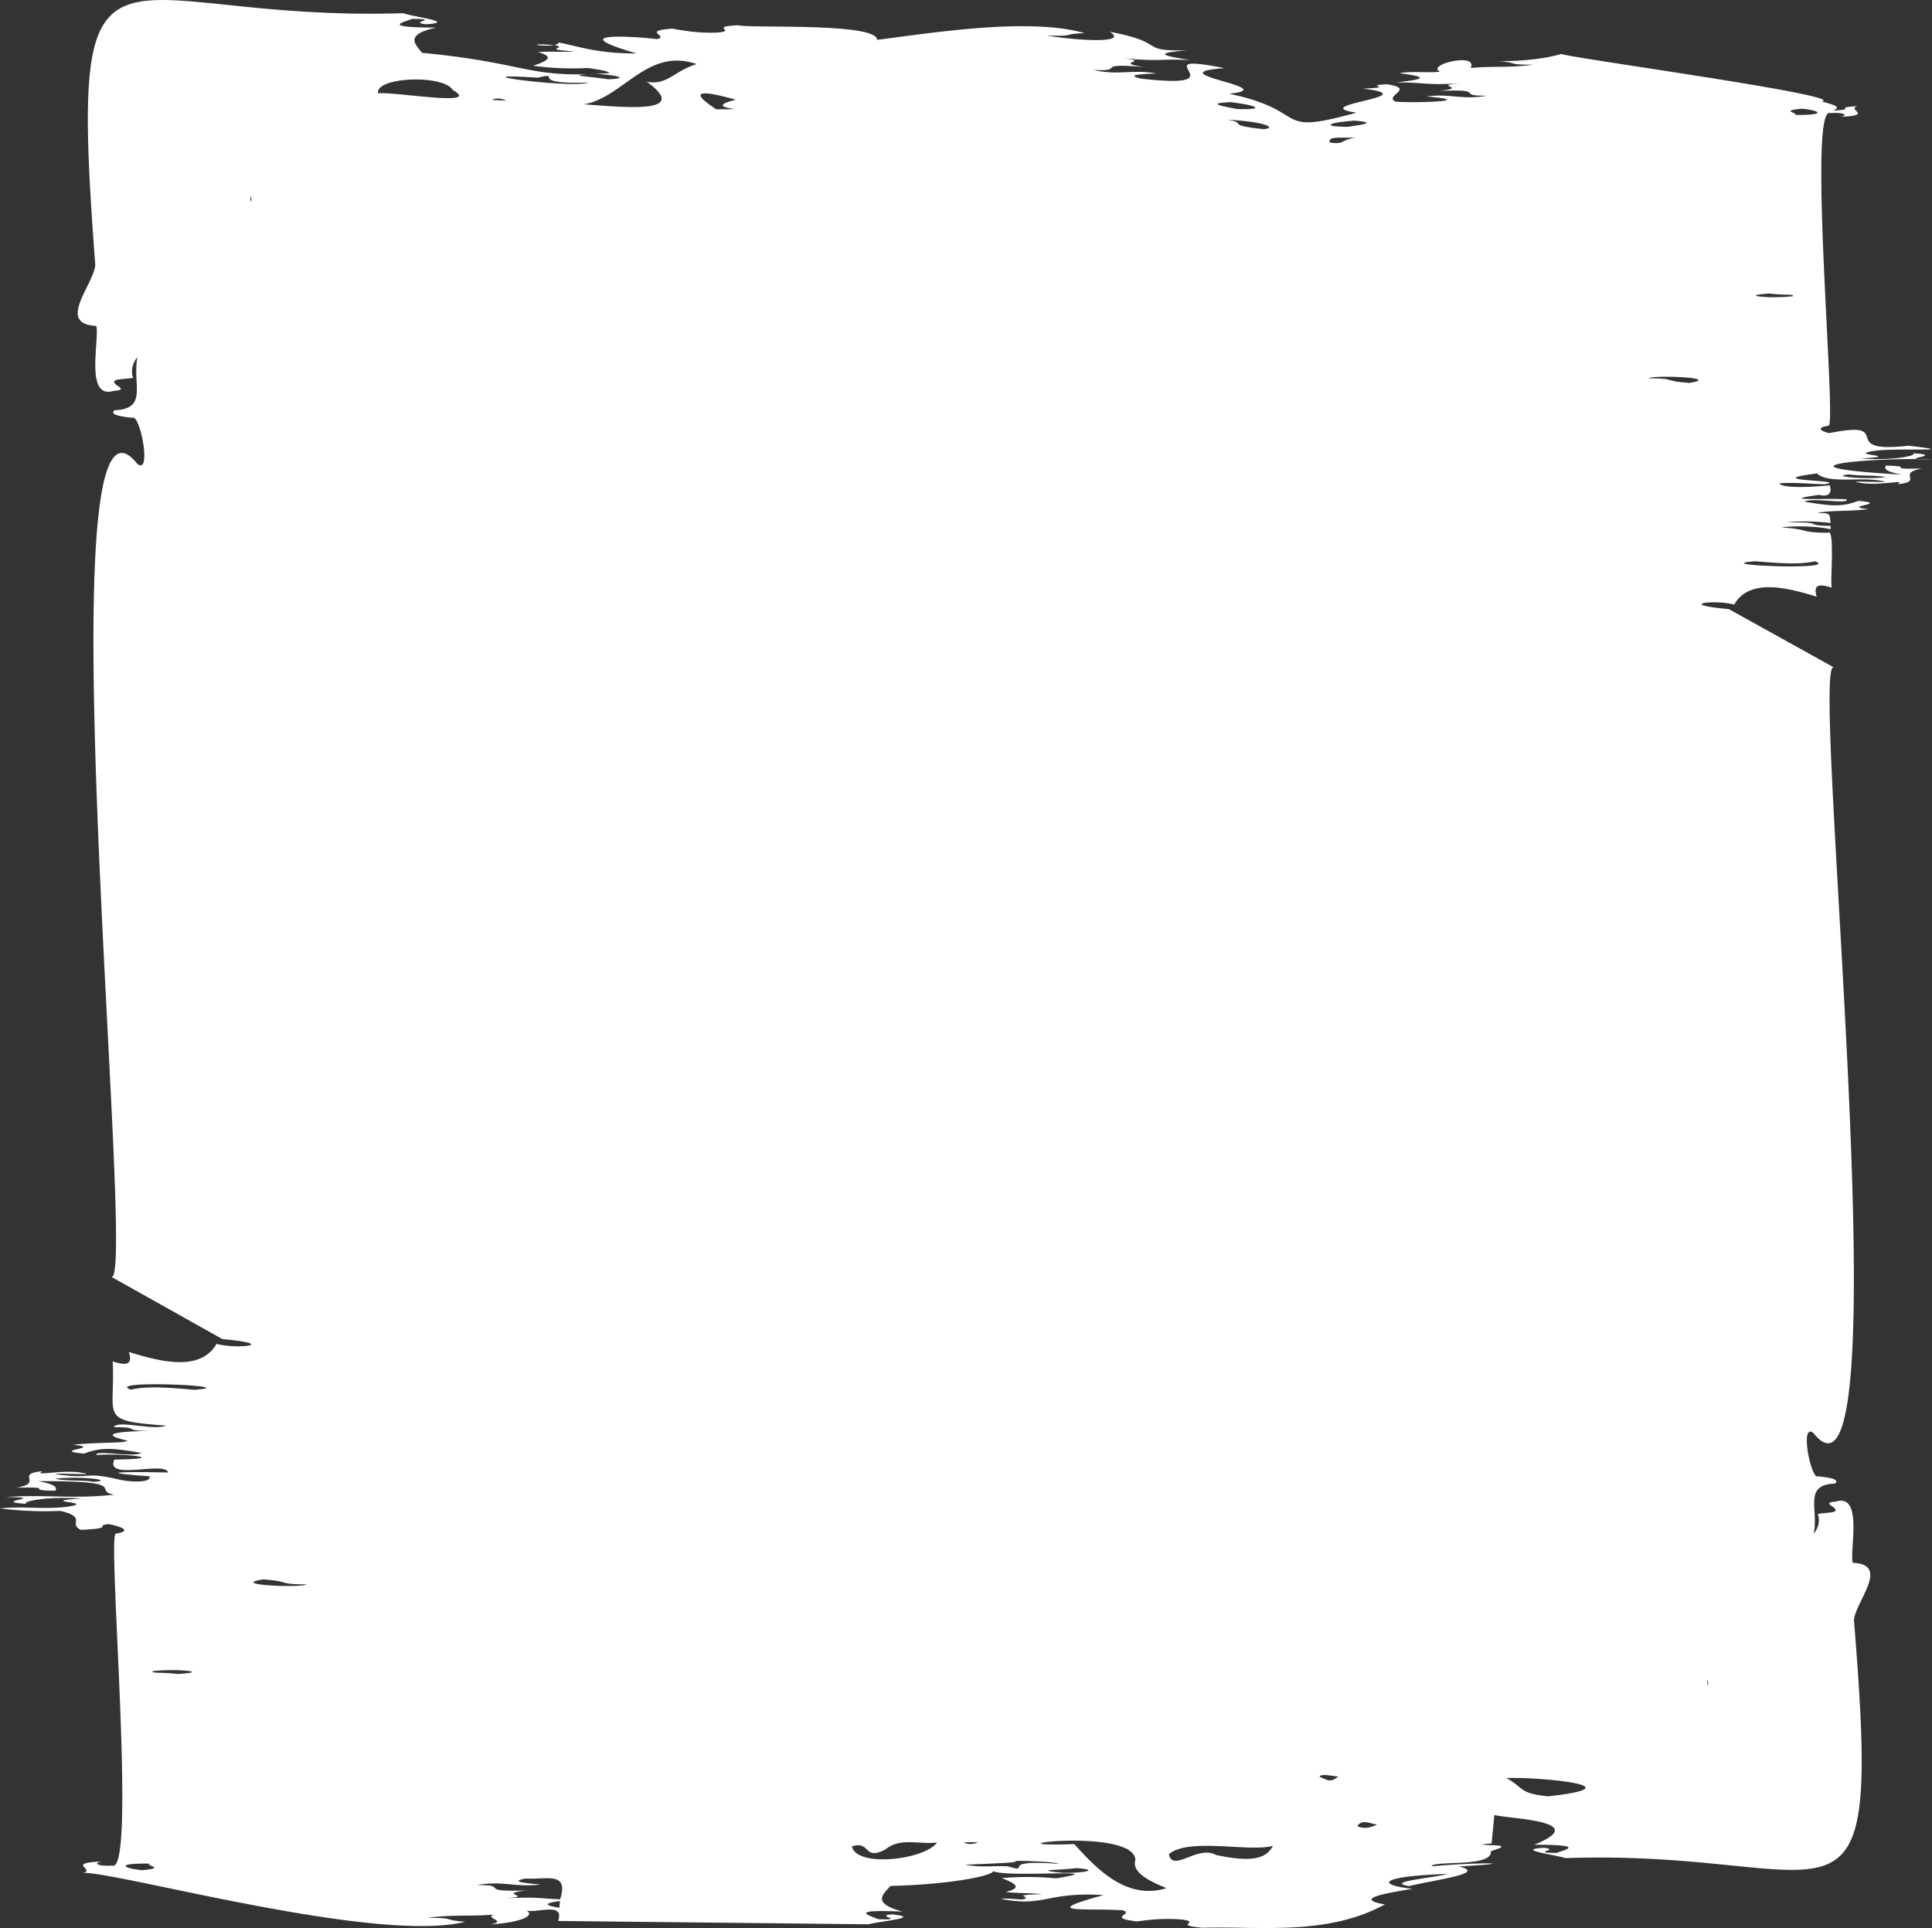 <svg xmlns="http://www.w3.org/2000/svg" width="1076.92" height="1074.86" viewBox="0 0 1076.92 1074.86"><rect x="0" y="0" width="1076.92" height="1074.86" fill="#333333" stroke="none"/><title>Mask173_354822646</title><g id="Layer_2" data-name="Layer 2"><g id="Mask173_354822646"><path id="Mask173_354822646-2" data-name="Mask173_354822646" d="M1076.92,256.26c-4.46-.05-7-.16-8.16-.31C1071.85,256,1074.64,256.09,1076.92,256.26ZM331,41.11c-1.14.06-2.15.13-3,.19l3.84-.15Zm-22.3-16c-17.94-1.22-6,1.2,0,0Zm762.61,236.1c-14.74,2.6,1.58,7.28-13.59,8.7,5.8-3-11.25,1.24-21.17-.85-10.3-1.41,22.43.45,12.13-1-12-2.29-29.76,1.74-35.83-4.13-34.59,4.38,19,3.57,4.24,6-8.44-.17-15.94-1.09-25.28-.53,1,2.69,16.4,2.4,28.14,1.13,1.51,5.19-1.5,6.46-6,5.34-26.73,3.69,10.31,1.55,15.51,2.58.76,2.83-19.32-1.27-23.62,1.24,13.33,2.08,20.18,3.37,30-.49,18.8,1.66-10.92,3,5.79,4.62-3,.37-6.19.59-9.29.74-5.43.28-15.94.28-19.19,1.52,7-.19,6.84.07,7.19,5.52-5.2-.82-16.76-1.39-24.16-.38,23.18-.16,7.4,1.54,23.48,1.94,1.26-.78.49,1.54.75,1.9-6.6-1.69-20.17-2.09-27.48-1.05,16.71,1.14,9.78,2.88,26,3,4.15-3.25.91,30.54,2.23,30.62-5.28-1.69-11.05-2.92-8.49,5-15.35-4.69-37.41-10.8-46,4.42-10.11-2.95-33.56-.27-3,2.5L1022.15,372c-13.68-4.86,39.62,490.83-11.33,426.85-7.81-6.28-1.3,26.5,2.65,24.14,5.76.66,12.28,1.46,9.44,4-17.72.74-9.2,13.57-11.87,28,2.59-3.35,3.58-7.3,2.21-11,3.7-.89,12-.32,9.5-3.11-1.31-1.47-6.63-3.35.58-3.81,15.43-4.81,7.52,27.14,9.42,34.12,21,.85,1.8,21.16.66,31.86,15.65,193-5.51,127.4-160.79,132.76-6.3-2-28.27-4.65-12.23-5.77,10.25,1-8.38,2.79,7.34,2.85,4.38-1.68,17.29-4.58-12.51-4.53,32.57-13.31-13.59-14.4-22.24-16.56l-1.54,15.82c-6.64.52-7,.53-.1,1,10.64.11,3.41,2-.33,3.35,1.17,9.24-32.48,4.92-33,8.42,21-2.11,55.93-2.32,15.12.07,16.37,3.77-12.61,7.31-27.76,10.93-14-2.36,13.52-4.51,21.59-6.76-35.2,1.09-42.21,5.65-19.7,8.3-17.39,2.84-32.21,5.73-15.33,8.7-32.47,17.66-69.6,12.06-101.75,13-17.23-1.58.19-3-11.5-4.6-9.88-.82-17.45.08-25,1.05-17.4-2.11-1.11-4.09-7.8-6.18-19.24-1.34-49,2-10.74-8.51-32.31-1.91-33,7-57.31,2.08,3.27-.36,7.68.19,11.75.43,8-1.48-9-2.47,11.22-3-7.25-.77-13-.39-20.28-1.23,10.53-2.54,4.16-5.12-2-7.72a162.64,162.64,0,0,1,30.13.15c34.65-5.68-27.63-.29-34.92-4-1.59,3.07-26.84,7.52-57.37,8.21-4.12,4.73-10.72,9.48,6.68,14.32-31.41-1.39-18,2.25-13.55,4.22,16.57.64-2.92-2,8-2.68,16.83,1.91-6.54,3.67-13.35,5.53l-173-1.86c3.52-10.55-10.93-4.43-17.73-5.76,4.84,2.32-1.63,6.56-20.07,7.67,10.12-1.81-3.89-3.63,2-5.49-12.94,1.18-23.21-.1-37.11,1.84,16.68,0,7.85,1.24,21.09,2.19C210.35,1083.71,67,1043.83,46.44,1044c7-1.84-10.29-5.66,10.7-6.27-5.61.52-3.09,2.87,5.39,2.21,13.75,5.65-2.53-180.37,1.89-185,7.54-1.17,5.3-3-.07-4.45-1.14-.31-2.44-.61-3.79-.89-8.57,1,4.19,2.28-15.5,3.22-7.35-3.54,4-6.93-11.4-10.56A201.34,201.34,0,0,1,0,840.87c13.31-1.4,22.79.62,36.22-.79,20.85-2.73-18.52-2.93,9.42-4.75-21.08-1.3-33.61,1.87-31,3-21.09-1.44,14.14-3.48-11.35-3.82,21.46-1.53,37.87,1.24,60.39-1.31-12.66-2,10.41-7.9-42.39-7.5,10.07,1.85,10.48,3.58,9.59,5.33-18.69-.27,1.69-2.28-21.63-1.72,15.67-2.71-1.63-7.73,14.49-9.19-6.07,3.16,11.75-1.26,22.47,1,10.93,1.53-23.81-.55-12.89,1,18,2.21,13.85-1.53,30.6,2.1,9.43,2.49,20.8,2.23,19.42-1.24-36-2.67-7.32-2.55,10.38-2.12-1.61-6.63-35.35,4.88-30-7.21,32.54-.45,5-3.73-10-2.53-.74-3.1,20.45,1.54,25.09-1.23-14.16-2.23-21.39-3.69-31.9.42-19.95-1.82,11.61-3.13-6.13-4.92,7-.84,16.35-1,22.77-1.25,4-.16,6.79-.4,7.49-1.06-19.72-4.42.79-5.27,13.08-5.4-17.44-.1-4.45-2.14-20.71-2.09,2.17-4.23,22.07,2.11,29.14-.87-38-2.85-28.16-4.24-29.73-35.81,5.59,1.81,11.72,3.14,9-5.26,16.28,5,39.68,11.59,48.9-4.54,10.73,3.17,35.65.38,3.2-2.65L62.1,711.79C76.62,717,22.78,190.56,76.53,258.57c8.29,6.62,1.48-28-2.68-25.64-6.11-.72-13-1.59-10-4.25,18.8-.72,9.86-14.41,12.75-29.7-2.76,3.55-3.83,7.73-2.4,11.62-3.93.93-12.74.3-10.1,3.27,1.37,1.57,7,3.58-.65,4C47,223,55.63,189,53.65,181.66c-22.33-1-1.7-22.55-.53-33.84C37.56-57,59.74,12.5,224.6,7.36c6.68,2.17,30,5,13,6.16-10.87-1.13,8.92-2.93-7.77-3-4.66,1.77-18.38,4.8,13.26,4.86-17.86,4.06-11.63,9.12-7.88,14.06,54.43,5.21,58.41,13,92.83,11.91-13,.87,1.52,1.21,10.8,2.85,13.16-.5,3.89-2.51-7-3,2.46-.12,5.05-.27,7.82-.47-.23-.76-3.15-1.66-12.19-2.82a163.18,163.18,0,0,1-30.26-1.24c6.45-2.32,13.05-4.62,2.69-7.66,7.33-.51,13.12.14,20.46-.3-20.22-1.5-3.11-1.71-11-3.56l-.61,0c1.34-.27,2.39-.72,2.75-1.43,9.63,1.75,21.37,6.2,43.4,6.08-41.2-11.94-3.69-9.72,11.47-8,6.89-1.78-9.3-4.52,8.33-5.84,7.48,1.32,15,2.57,25,2.21,11.87-1-5.5-3.3,11.92-4.09,5.13,1.84,77.23-1.7,77.28,8.14,29.66-3.74,84.8-12.75,115.66-3.72-13.22.34-4.56,2-21.11,1.22,9.58,2.08,47.41,5.52,35.13-2,33,6.16,15.05,10.91,43.24,10.36C651.38,29,639.54,30,663.38,33.43c-19.69-.69-15.55,1-38-1,17.79,1.9-6.08,2.17,12.11,4.91-29.31-2.4-8.75,2.6-28.09,1.64,14.21,3.29,21.69-.53,35.22,2-14.73.43-14.47,1.53-8.41,2.88,58,6.55-2.74-15.56,46.33-5.88-39.58,2.93,33.86,11,2.59,14.28,46.28,9.68,23.24,23.72,71,10.55-29.33-4.41,40.69-9,3.48-13.41,20.07-.86-1.26-1.61,13.63-2.45,16.07,2.63-1.55,6.1,4.37,9.62,5.49,1,49.14,0,17.64-2.79,13-1.82,19.77,2.1,33.45-.43-18.36.12,1.44-3.77-26.45-2.69,17.4-1.86-5.15-3.08,11.81-4.15-21.39,1-17.35-.46-36-.6,22.79-2.26,11.67-3.73,1.93-5.16,8.62-1.23,14.69,0,22.76-.76-8.37-4,21.58-11,17-2.1,12.18-1.15,21.87,0,35-1.83-15.71.07-7.4-1.15-19.88-2,14.4.26,28.34-1.77,35.41-4,2.62,1.9,159.37,23.19,145.28,26.5,5.07,1.57,11.86,2.8,6.21,5.09,14.88-.82-1.26-1.62,13.62-2.45-6.57,1.74,9.73,5.29-10,5.92,5.28-.5,2.89-2.71-5.09-2.06-12.84-5.28,3.19,169.86-.86,174.21-7.09,1.12-5,2.83.09,4.19,38.65-7.69,3.08,11.7,44.34,7,30.89,3.59-3.83,1.2-17.79,2.71-19.62,2.62,17.45,2.7-8.85,4.49,19.85,1.17,31.64-1.85,29.17-3,16.17,1.06-2.8,2.59,2.54,3.27-28.8-.39-84.4,4.33-8.74,8.65-9.5-1.71-9.89-3.35-9.06-5C1068.56,259.8,1049.38,261.75,1071.33,261.16ZM30.78,824.34c6.18,1.42,15,.59,21.52,1.69C64.91,825,43.28,822.74,30.78,824.34Zm52.46,214.53c-19.66-.23-14.27,2.67-4,3.68C92.89,1041.34,81.1,1040.1,83.24,1038.87ZM85,931.59c-.3,1.36,4.75.48,13.89,1.57C118.19,932.14,98.83,930,85,931.59ZM73,774.68c8.77-2.13,20.82-1.22,35.31.06C138.07,772.63,56.8,769.05,73,774.68Zm67.25-662.07c-.11-1.11-.21-2.22-.3-3.32A3.17,3.17,0,0,0,140.21,112.61ZM171,883.23c-17.28-.11-8.24-1.64-24.29-2.8C126.83,883.51,167.74,885.3,171,883.23ZM328.19,46c-35.42,1.18-13.68-6.3-28.34-2.7C250.08,40.16,318,49.5,328.19,46Zm-54,9.7,8.07.41C279.55,55,276.94,54.28,274.23,55.73ZM252.4,50.16C247,41.37,209.17,42.88,210.71,52,220.85,51.12,269,59.74,252.4,50.16Zm59.73,1009.56c-10.9,1.49-6.95,2.67-.36,3.76Zm-19-12.53c-6.2,1.07-6.56,2.17,8.2,3.29-13.79,1.88-21-2.3-35.52.34,19.49-.06-1.55,4,28.07,3-18.49,1.91,5.45,3.28-12.56,4.37,19.37-.85,19.11.14,30.91.58C317.22,1043,304.62,1047.93,293.13,1047.19ZM360.61,45.6c11.55,2,14.81-5.87,27.7-9.88-27.56-9.44-40.66,18.56-62.8,22.43,22.94,1.66,59.82,5.54,35.1-12.55h0c-.13,0-.64,0-.49-.15C360.41,45.49,360.73,45.26,360.61,45.6Zm49.51,10c-13.93-4-30-7.13-10.82,5.35C425.22,60.87,388.29,60.91,410.12,55.62ZM684.35,66.76c11.75,2-2.38,2.8,20,5.25C712.82,71.14,703.05,67.6,684.35,66.76Zm5.26-6c15.07.56,12.78-1.85-3.66-3.8C671.52,57.58,681.85,59.24,689.61,60.8ZM522.34,1027.1c-9.86,1.24-20.63-2.94-28.64,3.78-12.63,6.73-8.23-5.06-18.82-1.6C477.36,1041.27,515.46,1036.77,522.34,1027.1Zm14.89-.14c2.63,1.59,5.27,1,8,0ZM590,1039c-.87-.93-14.69-1.69-24.54-1.65,5.81,1.12-20.13,1.67-27.34,2.17,9.52,1.71,15.46.41,23.55.88C576.73,1044.58,554.38,1036.31,590,1039Zm10.38,2.36c-10,1.28-25.81.83-8,2.66C603.55,1044.14,613.72,1042.52,600.38,1041.4Zm49.77,11.16c-11.34-4.56-19.27-9.37-17.25-15.77-.16-2.42-1.8-4.32-4.4-5.81.15,0,.31,0,.46-.06-.22-.17-.81-.21-.69-.06-17.8-9.8-78.35-1.09-29.44-2.83C610.43,1040.82,627.62,1059.63,650.15,1052.56Zm59.4-23.63c-11.93,3.87-47.23-4.78-58,4.77,2.21,10.37,15.91-5.3,26.23.38C700.47,1039,706.46,1034.78,709.55,1028.93ZM751.21,70.7c7.45-1.16,17.34-2.32,3.74-3.45C739.26,68.42,736.92,70.61,751.21,70.7Zm-5.15,919.58c-1,.24-10.34-2-10.46.2C740.29,992.45,741.55,993.9,746.06,990.28Zm9.7-913.74c-7.93.69-15.68-1-14.52,2.89C749.31,80.7,746.92,78.25,755.76,76.54Zm11.86,940.54c-4.08-.4-8.23-3.27-11.07.89C760.43,1019.7,764,1018.86,767.62,1017.08Zm72.1-25.89c10,5.54,6.82,8.53,23.21,10.18C914.56,995.64,856.17,990.41,839.72,991.19Zm111.85-54.67q.16,1.56.3,3.12A3,3,0,0,0,951.57,936.52ZM918.79,210.89c16.27.05,7.76,1.52,22.88,2.56C960.35,210.5,921.82,208.92,918.79,210.89Zm59.57,102c-28.05,2.08,48.5,5.22,33.26,0C1003.37,314.86,992,314,978.36,312.87ZM999.53,165.1c.27-1.28-4.49-.44-13.1-1.44C968.24,164.68,986.49,166.67,999.53,165.1Zm4.84-104.51c-12.84,1.18-1.73,2.31-3.74,3.48C1019.14,64.23,1014.05,61.51,1004.37,60.59ZM1051.1,266c-5.83-1.32-14.15-.51-20.27-1.54C1019,265.4,1039.33,267.49,1051.1,266ZM628.47,1031h0l-.23-.12A.73.73,0,0,0,628.47,1031Z" fill="#fff"/></g></g></svg>
